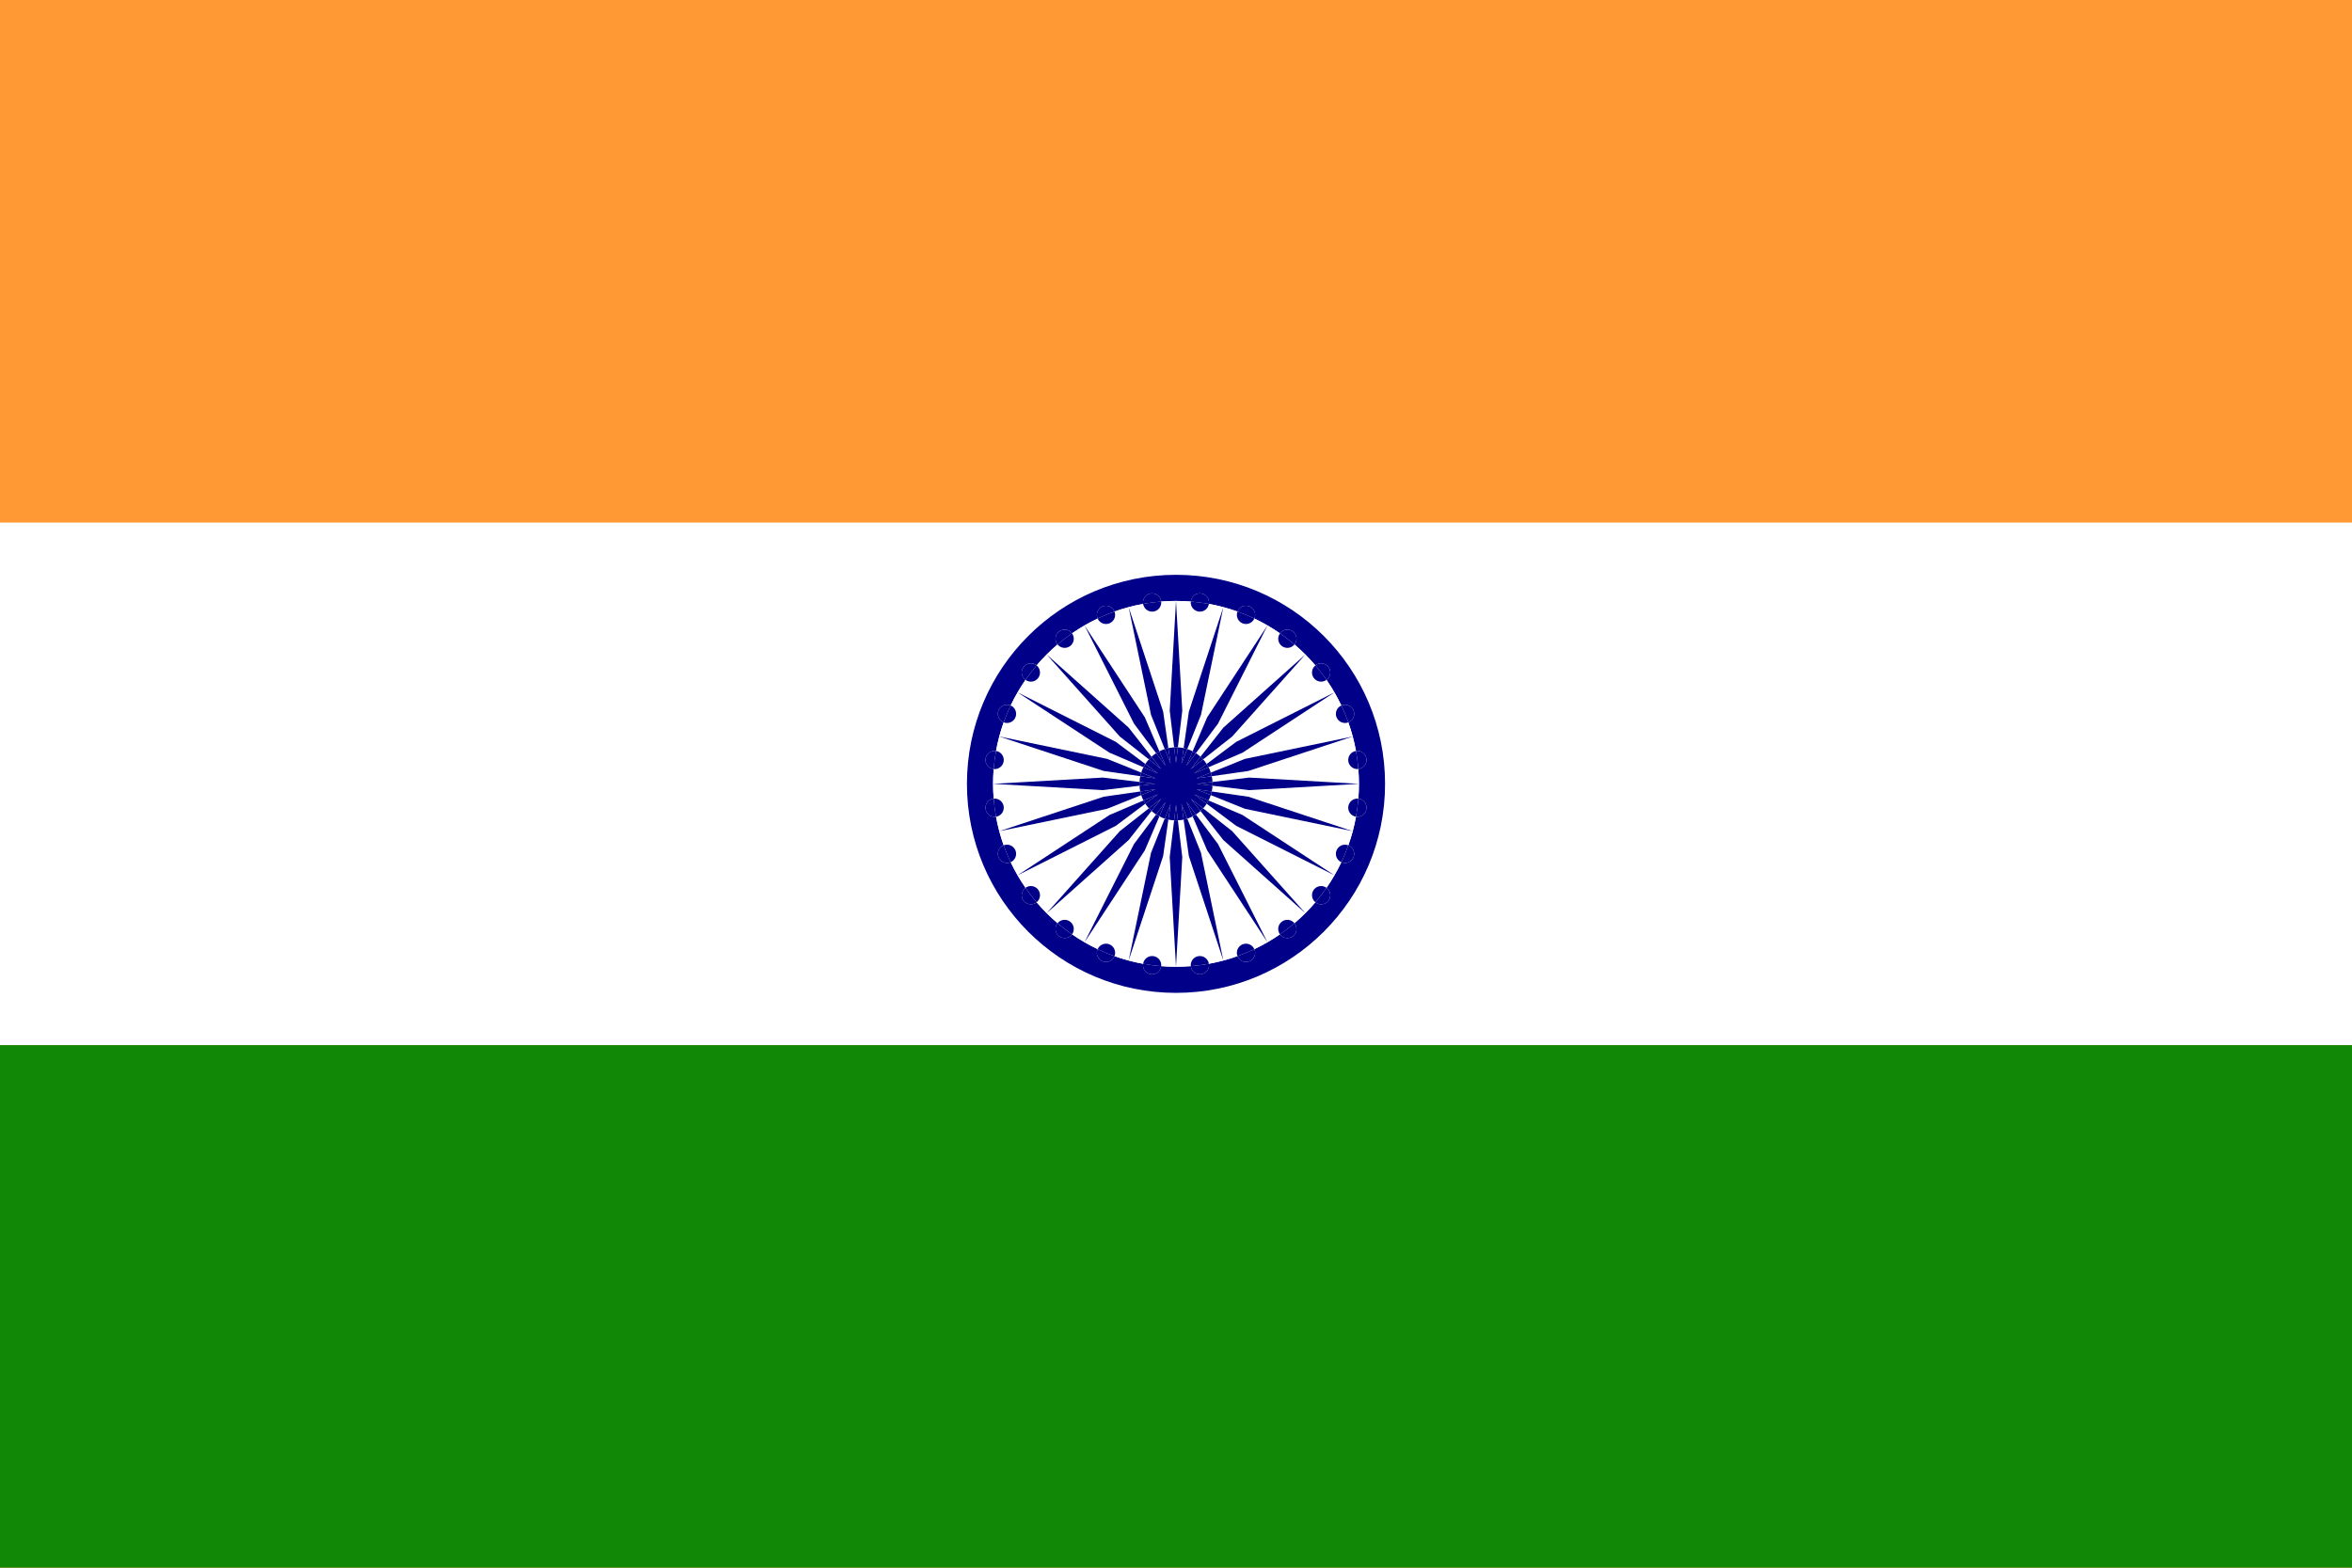 <svg xmlns="http://www.w3.org/2000/svg" viewBox="0 0 1350 900" enable-background="new 0 0 1350 900"><path fill="#f93" d="m0 0h1350v900h-1350z"/><path fill="#fff" d="m0 300h1350v300h-1350z"/><path fill="#128807" d="m0 600h1350v300h-1350z"/><path d="m675 330c-66.27 0-120 53.726-120 120s53.726 120 120 120 120-53.726 120-120-53.726-120-120-120m109.31 134.39c-.378 2.875-3.02 4.898-5.89 4.52-.039-.005-.074-.021-.113-.027-1.025 5.643-2.504 11.126-4.392 16.416.035.013.07.017.105.032 2.679 1.11 3.951 4.181 2.841 6.859-1.11 2.679-4.181 3.951-6.859 2.841-.035-.015-.064-.038-.099-.053-2.444 5.147-5.296 10.06-8.511 14.708.035.026.075.041.11.068 2.3 1.765 2.734 5.061.969 7.361-1.765 2.3-5.061 2.734-7.361.969-.037-.028-.063-.064-.099-.093-3.676 4.321-7.694 8.34-12.01 12.01.029.036.065.062.093.099 1.765 2.3 1.331 5.596-.969 7.361-2.3 1.765-5.596 1.331-7.361-.969-.027-.035-.042-.075-.068-.11-4.645 3.215-9.56 6.067-14.708 8.511.015.035.039.064.053.099 1.11 2.679-.162 5.75-2.841 6.859-2.679 1.11-5.75-.162-6.859-2.841-.014-.035-.018-.07-.032-.105-5.29 1.888-10.773 3.367-16.416 4.392.006.039.021.074.027.113.378 2.875-1.645 5.512-4.52 5.89s-5.512-1.645-5.89-4.52c-.006-.044.001-.086-.004-.13-2.805.225-5.637.344-8.498.344s-5.693-.119-8.496-.343c-.005.044.002.086-.004.13-.378 2.875-3.02 4.898-5.89 4.52s-4.898-3.02-4.52-5.89c.005-.039.021-.074.027-.113-5.643-1.025-11.126-2.504-16.416-4.392-.013.035-.017.07-.032.105-1.11 2.679-4.181 3.951-6.859 2.841-2.679-1.11-3.951-4.181-2.841-6.859.015-.035.038-.064.053-.099-5.147-2.444-10.06-5.296-14.708-8.511-.026.035-.041.075-.068.11-1.765 2.3-5.061 2.734-7.361.969-2.3-1.765-2.734-5.061-.969-7.361.028-.037.064-.063.093-.099-2.16-1.838-4.25-3.756-6.255-5.761-2-2-3.923-4.094-5.761-6.255-.036.029-.062.065-.099.093-2.3 1.765-5.596 1.331-7.361-.969-1.765-2.3-1.331-5.596.969-7.361.035-.027.075-.042.11-.068-3.215-4.645-6.067-9.56-8.511-14.708-.035.015-.064.039-.099.053-2.679 1.11-5.75-.162-6.859-2.841-1.11-2.679.163-5.75 2.841-6.859.035-.014.07-.018.105-.032-1.888-5.29-3.367-10.773-4.392-16.416-.039.006-.074.021-.113.027-2.875.378-5.512-1.645-5.89-4.52-.378-2.875 1.645-5.512 4.52-5.89.044-.006.086.001.13-.004-.225-2.804-.344-5.636-.344-8.497s.119-5.693.343-8.496c-.044-.005-.086.002-.13-.004-2.875-.378-4.898-3.02-4.52-5.89.378-2.875 3.02-4.898 5.89-4.52.039.005.074.021.113.027 1.025-5.643 2.504-11.126 4.392-16.416-.035-.014-.071-.017-.105-.032-2.679-1.11-3.951-4.181-2.841-6.859 1.11-2.679 4.181-3.951 6.859-2.841.035.015.064.038.099.053 2.444-5.147 5.296-10.06 8.511-14.708-.035-.026-.075-.041-.11-.068-2.3-1.765-2.734-5.061-.969-7.361 1.765-2.3 5.061-2.734 7.361-.969.037.028.063.064.099.093 1.838-2.16 3.756-4.25 5.761-6.255 2-2 4.094-3.923 6.255-5.761-.029-.036-.065-.062-.093-.099-1.765-2.3-1.331-5.596.969-7.361 2.3-1.765 5.596-1.331 7.361.969.027.035.042.075.068.11 4.645-3.215 9.56-6.067 14.708-8.511-.015-.035-.039-.064-.053-.099-1.11-2.679.162-5.75 2.841-6.859 2.679-1.11 5.75.162 6.859 2.841.014.035.018.07.032.105 5.29-1.888 10.773-3.367 16.416-4.392-.006-.039-.021-.074-.027-.113-.378-2.875 1.645-5.512 4.52-5.89 2.875-.378 5.512 1.645 5.89 4.52.006.044-.001.086.004.13 2.803-.224 5.636-.343 8.496-.343s5.693.119 8.496.343c.005-.044-.002-.086.004-.13.378-2.875 3.02-4.898 5.89-4.52 2.875.378 4.898 3.02 4.52 5.89-.005.039-.021.074-.027.113 5.643 1.025 11.126 2.504 16.416 4.392.013-.035.017-.07.032-.105 1.11-2.679 4.181-3.951 6.859-2.841 2.679 1.11 3.951 4.181 2.841 6.859-.015.035-.038.064-.053.099 5.147 2.444 10.06 5.296 14.708 8.511.026-.035.041-.075.068-.11 1.765-2.3 5.061-2.734 7.361-.969 2.3 1.765 2.734 5.061.969 7.361-.028.037-.064.063-.093.099 2.16 1.838 4.25 3.756 6.255 5.761 2 2 3.923 4.094 5.761 6.255.036-.029.062-.065.099-.093 2.3-1.765 5.596-1.331 7.361.969 1.765 2.3 1.331 5.596-.969 7.361-.035.027-.075.042-.11.068 3.215 4.645 6.067 9.56 8.511 14.708.035-.015.064-.039.099-.053 2.679-1.11 5.75.162 6.859 2.841 1.11 2.679-.163 5.75-2.841 6.859-.035.014-.07.018-.105.032 1.888 5.29 3.367 10.773 4.392 16.416.039-.006.074-.021.113-.027 2.875-.378 5.512 1.645 5.89 4.52.378 2.875-1.645 5.512-4.52 5.89-.044.006-.086-.001-.13.004.224 2.803.343 5.636.343 8.496s-.119 5.693-.343 8.496c.044.005.086-.002.13.004 2.877.379 4.9 3.02 4.522 5.891" fill="#008"/><g fill="#fff"><path d="m676.07 429.05c1.129.057 2.239.184 3.314.412l3-20.967 19.783-59.922-12.828 61.785-7.881 19.662c1.069.346 2.095.782 3.082 1.287l8.334-19.485 34.618-52.76-28.382 56.36-12.707 16.959c.938.609 1.816 1.295 2.643 2.042l13.1-16.672 47.09-42c-2-2-4.094-3.923-6.255-5.761-1.784 2.205-5 2.607-7.268.87-2.265-1.738-2.71-4.956-1.037-7.251-4.645-3.215-9.56-6.067-14.708-8.511-1.146 2.607-4.163 3.837-6.806 2.742-2.644-1.095-3.908-4.101-2.873-6.754-5.29-1.888-10.773-3.367-16.416-4.392-.434 2.812-3.03 4.78-5.864 4.406-2.831-.373-4.824-2.937-4.524-5.76-2.802-.223-5.634-.342-8.495-.342l3.6 63-2.527 21.05"/><path d="m654.05 448.93c.057-1.129.184-2.239.412-3.314l-20.967-3-59.922-19.783 61.785 12.828 19.662 7.881c.346-1.069.782-2.095 1.287-3.082l-19.485-8.334-52.76-34.618 56.36 28.382 16.959 12.707c.609-.938 1.295-1.816 2.042-2.643l-16.672-13.1-42-47.09c-2 2-3.923 4.094-5.761 6.255 2.205 1.784 2.607 5 .87 7.268-1.738 2.265-4.957 2.71-7.251 1.037-3.215 4.645-6.067 9.56-8.511 14.708 2.607 1.146 3.837 4.163 2.742 6.806-1.095 2.644-4.1 3.908-6.754 2.873-1.888 5.29-3.367 10.773-4.392 16.416 2.812.434 4.78 3.03 4.406 5.864-.373 2.831-2.937 4.824-5.76 4.524-.223 2.802-.342 5.634-.342 8.495l63-3.6 21.05 2.527"/><path d="m673.93 470.95c-1.129-.057-2.239-.184-3.314-.412l-3 20.967-19.783 59.922 12.828-61.785 7.881-19.662c-1.069-.346-2.096-.782-3.082-1.287l-8.334 19.485-34.618 52.76 28.382-56.36 12.707-16.959c-.938-.609-1.816-1.295-2.643-2.042l-13.1 16.672-47.09 42c2 2 4.094 3.923 6.255 5.761 1.784-2.205 5-2.607 7.268-.87 2.265 1.738 2.71 4.957 1.037 7.251 4.645 3.215 9.56 6.067 14.708 8.511 1.146-2.607 4.163-3.837 6.806-2.742 2.644 1.095 3.908 4.101 2.873 6.754 5.29 1.888 10.773 3.367 16.416 4.392.434-2.812 3.03-4.78 5.864-4.406 2.831.373 4.824 2.937 4.524 5.76 2.803.224 5.636.343 8.496.343l-3.6-63 2.526-21.06"/><path d="m660.95 434.43c.826-.746 1.705-1.433 2.643-2.042l-12.707-16.959-28.382-56.36 34.618 52.76 8.334 19.485c.986-.505 2.01-.941 3.082-1.287l-7.881-19.662-12.828-61.785 19.783 59.922 3 20.967c1.075-.229 2.185-.355 3.314-.412l-2.527-21.06 3.6-63c-2.861 0-5.693.119-8.496.343.301 2.823-1.693 5.388-4.524 5.76-2.835.373-5.43-1.594-5.864-4.406-5.643 1.025-11.126 2.504-16.416 4.392 1.035 2.654-.229 5.659-2.873 6.754-2.643 1.095-5.661-.136-6.806-2.742-5.147 2.444-10.06 5.296-14.708 8.511 1.672 2.295 1.228 5.513-1.037 7.251-2.263 1.737-5.483 1.335-7.268-.87-2.16 1.838-4.25 3.756-6.255 5.761l47.09 42 13.1 16.672"/><path d="m690.57 435.95c.746.826 1.433 1.705 2.042 2.643l16.959-12.707 56.36-28.382-52.76 34.618-19.485 8.334c.505.986.941 2.01 1.287 3.082l19.662-7.881 61.785-12.828-59.922 19.783-20.967 3c.229 1.075.355 2.185.412 3.314l21.05-2.527 63 3.6c0-2.861-.119-5.693-.343-8.496-2.823.301-5.388-1.693-5.76-4.524-.373-2.835 1.594-5.43 4.406-5.864-1.025-5.643-2.504-11.126-4.392-16.416-2.654 1.035-5.659-.229-6.754-2.873-1.095-2.643.136-5.661 2.742-6.806-2.444-5.147-5.296-10.06-8.511-14.708-2.295 1.672-5.513 1.228-7.251-1.037-1.737-2.263-1.335-5.483.87-7.268-1.838-2.16-3.756-4.25-5.761-6.255l-42 47.09-16.672 13.1"/><path d="m659.43 464.05c-.746-.826-1.433-1.705-2.042-2.643l-16.959 12.707-56.36 28.382 52.76-34.618 19.485-8.334c-.505-.986-.941-2.01-1.287-3.082l-19.662 7.881-61.785 12.828 59.922-19.783 20.967-3c-.229-1.075-.355-2.185-.412-3.314l-21.05 2.527-63-3.6c0 2.861.119 5.693.343 8.496 2.823-.301 5.388 1.693 5.76 4.524.373 2.835-1.594 5.43-4.406 5.864 1.025 5.643 2.504 11.126 4.392 16.416 2.654-1.035 5.659.229 6.754 2.873 1.095 2.643-.136 5.661-2.742 6.806 2.444 5.147 5.296 10.06 8.511 14.708 2.295-1.672 5.513-1.228 7.251 1.037 1.737 2.263 1.335 5.483-.87 7.268 1.838 2.16 3.756 4.25 5.761 6.255l42-47.09 16.672-13.1"/><path d="m773.9 463.02c.373-2.831 2.937-4.824 5.76-4.524.224-2.803.343-5.636.343-8.496l-63 3.6-21.05-2.526c-.057 1.129-.184 2.239-.412 3.314l20.967 3 59.922 19.783-61.785-12.828-19.662-7.881c-.346 1.069-.782 2.095-1.287 3.082l19.485 8.334 52.76 34.618-56.36-28.382-16.959-12.707c-.609.938-1.295 1.816-2.042 2.643l16.672 13.1 42 47.09-47.09-42-13.1-16.672c-.826.746-1.705 1.433-2.643 2.042l12.707 16.959 28.382 56.36-34.618-52.76-8.334-19.485c-.986.505-2.01.941-3.082 1.287l7.881 19.662 12.828 61.785-19.783-59.922-3-20.967c-1.075.229-2.185.355-3.314.412l2.526 21.05-3.6 63c2.861 0 5.693-.119 8.496-.343-.301-2.823 1.693-5.388 4.524-5.76 2.835-.373 5.43 1.594 5.864 4.406 5.643-1.025 11.126-2.504 16.416-4.392-1.035-2.654.229-5.659 2.873-6.754 2.643-1.095 5.661.136 6.806 2.742 5.147-2.444 10.06-5.296 14.708-8.511-1.672-2.295-1.228-5.513 1.037-7.251 2.263-1.737 5.483-1.335 7.268.87 4.321-3.676 8.34-7.694 12.01-12.01-2.205-1.784-2.607-5-.87-7.268 1.738-2.265 4.957-2.71 7.251-1.037 3.215-4.645 6.067-9.56 8.511-14.708-2.607-1.146-3.837-4.163-2.742-6.806 1.095-2.644 4.101-3.908 6.754-2.873 1.888-5.29 3.367-10.773 4.392-16.416-2.812-.434-4.78-3.03-4.406-5.864"/></g><g fill="#008"><path d="m695.95 448.93c-.057-1.129-.184-2.239-.412-3.314l-8.942 1.282 8.384-3.36c-.346-1.069-.782-2.095-1.287-3.082l-8.297 3.547 7.222-5.411c-.609-.938-1.295-1.816-2.042-2.643l-7.087 5.568 5.568-7.087c-.826-.746-1.705-1.433-2.643-2.042l-5.41 7.223 3.548-8.295c-.986-.505-2.01-.941-3.082-1.287l-3.36 8.384 1.282-8.942c-1.075-.229-2.185-.355-3.314-.412l-1.074 8.944-1.073-8.946c-1.129.057-2.239.184-3.314.412l1.282 8.942-3.36-8.384c-1.069.346-2.095.782-3.082 1.287l3.548 8.295-5.411-7.222c-.938.609-1.816 1.295-2.643 2.042l5.568 7.087-7.087-5.568c-.746.826-1.433 1.705-2.042 2.643l7.222 5.411-8.295-3.548c-.505.986-.941 2.01-1.287 3.082l8.384 3.36-8.942-1.282c-.229 1.075-.355 2.185-.412 3.314l8.944 1.075-8.946 1.073c.057 1.129.184 2.239.412 3.314l8.942-1.282-8.384 3.36c.346 1.069.782 2.095 1.287 3.082l8.295-3.548-7.222 5.411c.609.938 1.295 1.816 2.042 2.643l7.087-5.568-5.568 7.087c.826.746 1.705 1.433 2.643 2.042l5.411-7.222-3.548 8.296c.986.505 2.01.941 3.082 1.287l3.36-8.384-1.282 8.942c1.075.229 2.185.355 3.314.412l1.075-8.945 1.073 8.946c1.129-.057 2.239-.184 3.314-.412l-1.282-8.942 3.36 8.384c1.069-.346 2.096-.782 3.082-1.287l-3.547-8.297 5.411 7.222c.938-.609 1.816-1.295 2.643-2.042l-5.568-7.087 7.087 5.568c.746-.826 1.433-1.705 2.042-2.643l-7.223-5.41 8.295 3.548c.505-.986.941-2.01 1.287-3.082l-8.384-3.36 8.942 1.282c.229-1.075.355-2.185.412-3.314l-8.944-1.074 8.946-1.073"/><path d="m779.79 458.5c-.044-.006-.086.001-.13-.004-.281 3.514-.735 6.979-1.354 10.387.039.006.074.021.113.027 2.875.378 5.512-1.645 5.89-4.52.379-2.874-1.644-5.511-4.519-5.89"/><path d="m773.9 463.02c-.373 2.835 1.594 5.43 4.406 5.864.619-3.408 1.072-6.873 1.354-10.387-2.823-.301-5.388 1.692-5.76 4.523"/><path d="m676.07 470.95c-.357.018-.711.054-1.073.054s-.716-.036-1.073-.054l-2.527 21.05 3.6 63 3.6-63-2.527-21.05"/><path d="m673.93 470.95c.358.018.711.054 1.073.054s.716-.036 1.073-.054l-1.073-8.946-1.073 8.946"/><path d="m770 495.03c2.679 1.11 5.75-.162 6.859-2.841 1.11-2.679-.163-5.75-2.841-6.859-.035-.014-.07-.018-.105-.032-1.18 3.306-2.519 6.536-4.01 9.679.035.015.064.038.099.053"/><path d="m767.16 488.17c-1.095 2.643.136 5.661 2.742 6.806 1.493-3.143 2.832-6.373 4.01-9.679-2.653-1.035-5.659.228-6.754 2.873"/><path d="m660.65 489.64l-12.828 61.785 19.783-59.922 3-20.967c-.707-.15-1.4-.339-2.079-.559l-7.881 19.663"/><path d="m668.53 469.98c.679.22 1.371.408 2.079.559l1.282-8.942-3.361 8.383"/><path d="m755.11 518.09c2.3 1.765 5.596 1.331 7.361-.969 1.765-2.3 1.331-5.596-.969-7.361-.035-.027-.075-.042-.11-.068-1.991 2.876-4.121 5.647-6.381 8.305.036.029.062.065.099.093"/><path d="m754.14 510.72c-1.737 2.263-1.335 5.483.87 7.268 2.261-2.658 4.391-5.429 6.381-8.305-2.294-1.673-5.513-1.228-7.251 1.037"/><path d="m650.88 484.57l-28.382 56.36 34.618-52.76 8.334-19.485c-.64-.328-1.263-.684-1.863-1.074l-12.707 16.959"/><path d="m663.59 467.61c.6.39 1.222.746 1.863 1.074l3.548-8.296-5.411 7.222"/><path d="m734.75 536.5c1.765 2.3 5.061 2.734 7.361.969 2.3-1.765 2.734-5.061.969-7.361-.028-.037-.064-.063-.093-.099-2.658 2.261-5.429 4.391-8.305 6.381.026.035.041.075.068.11"/><path d="m735.72 529.14c-2.265 1.738-2.71 4.957-1.037 7.251 2.876-1.991 5.647-4.121 8.305-6.381-1.785-2.205-5-2.607-7.268-.87"/><path d="m660.95 465.57c-.532-.481-1.038-.987-1.519-1.519l-16.672 13.1-42 47.09 47.09-42 13.1-16.671"/><path d="m659.43 464.05c.481.532.987 1.038 1.519 1.519l5.568-7.087-7.087 5.568"/><path d="m710.33 549.02c1.11 2.679 4.181 3.951 6.859 2.841 2.679-1.11 3.951-4.181 2.841-6.859-.015-.035-.038-.064-.053-.099-3.143 1.493-6.373 2.832-9.679 4.01.014.035.018.071.032.105"/><path d="m713.17 542.16c-2.644 1.095-3.908 4.1-2.873 6.754 3.306-1.18 6.536-2.519 9.679-4.01-1.146-2.606-4.163-3.837-6.806-2.742"/><path d="m636.83 467.88l-52.76 34.618 56.36-28.382 16.959-12.707c-.39-.6-.746-1.223-1.074-1.863l-19.485 8.334"/><path d="m656.31 459.55c.328.64.684 1.263 1.074 1.863l7.222-5.411-8.296 3.548"/><path d="m683.5 554.79c.378 2.875 3.02 4.898 5.89 4.52s4.898-3.02 4.52-5.89c-.005-.039-.021-.074-.027-.113-3.408.619-6.873 1.072-10.387 1.354.005.043-.002.085.004.129"/><path d="m688.02 548.9c-2.831.373-4.824 2.937-4.524 5.76 3.514-.281 6.979-.735 10.387-1.354-.433-2.812-3.03-4.78-5.863-4.406"/><path d="m633.5 457.39l-59.922 19.783 61.785-12.828 19.662-7.881c-.22-.679-.408-1.371-.559-2.079l-20.966 3"/><path d="m654.47 454.39c.15.707.339 1.4.559 2.079l8.384-3.36-8.943 1.281"/><path d="m656.09 553.42c-.378 2.875 1.645 5.512 4.52 5.89s5.512-1.645 5.89-4.52c.006-.044-.001-.086.004-.13-3.514-.281-6.979-.735-10.387-1.354-.007.04-.022.075-.027.114"/><path d="m661.98 548.9c-2.835-.373-5.43 1.594-5.864 4.406 3.408.619 6.873 1.072 10.387 1.354.301-2.823-1.692-5.388-4.523-5.76"/><path d="m654.05 451.07c-.018-.357-.054-.711-.054-1.073s.036-.716.054-1.073l-21.05-2.527-63 3.6 63 3.6 21.05-2.527"/><path d="m654.05 448.93c-.018.357-.054.711-.054 1.073s.036.716.054 1.073l8.946-1.073-8.946-1.073"/><path d="m629.97 545c-1.11 2.679.162 5.75 2.841 6.859 2.679 1.11 5.75-.162 6.859-2.841.014-.035.018-.07.032-.105-3.306-1.18-6.536-2.519-9.679-4.01-.015.035-.038.064-.053.099"/><path d="m636.83 542.16c-2.643-1.095-5.661.136-6.806 2.742 3.143 1.493 6.373 2.832 9.679 4.01 1.035-2.653-.228-5.659-2.873-6.754"/><path d="m635.36 435.65l-61.785-12.828 59.922 19.783 20.967 3c.15-.707.339-1.4.559-2.079l-19.663-7.881"/><path d="m655.02 443.53c-.22.679-.408 1.371-.559 2.079l8.942 1.282-8.383-3.361"/><path d="m606.91 530.11c-1.765 2.3-1.331 5.596.969 7.361 2.3 1.765 5.596 1.331 7.361-.969.027-.035.042-.075.068-.11-2.876-1.991-5.647-4.121-8.305-6.381-.029.036-.065.062-.093.099"/><path d="m614.28 529.14c-2.263-1.737-5.483-1.335-7.268.87 2.658 2.261 5.429 4.391 8.305 6.381 1.673-2.294 1.228-5.513-1.037-7.251"/><path d="m640.43 425.88l-56.36-28.382 52.76 34.618 19.485 8.334c.328-.64.684-1.263 1.074-1.863l-16.959-12.707"/><path d="m657.39 438.59c-.39.6-.746 1.223-1.074 1.863l8.295 3.548-7.221-5.411"/><path d="m588.5 509.75c-2.3 1.765-2.734 5.061-.969 7.361 1.765 2.3 5.061 2.734 7.361.969.037-.028.063-.064.099-.093-2.261-2.658-4.391-5.429-6.381-8.305-.036.026-.075.041-.11.068"/><path d="m595.86 510.72c-1.738-2.265-4.957-2.71-7.251-1.037 1.991 2.876 4.121 5.647 6.381 8.305 2.205-1.785 2.607-5 .87-7.268"/><path d="m659.43 435.95c.481-.532.987-1.038 1.519-1.519l-13.1-16.672-47.09-42 42 47.09 16.671 13.1"/><path d="m660.95 434.43c-.532.481-1.038.987-1.519 1.519l7.087 5.568-5.568-7.087"/><path d="m575.98 485.33c-2.679 1.11-3.951 4.181-2.841 6.859 1.11 2.679 4.181 3.951 6.859 2.841.035-.015.064-.038.099-.053-1.493-3.143-2.832-6.373-4.01-9.679-.035.014-.071.018-.105.032"/><path d="m582.84 488.17c-1.095-2.644-4.101-3.908-6.754-2.873 1.18 3.306 2.519 6.536 4.01 9.679 2.606-1.146 3.837-4.163 2.742-6.806"/><path d="m657.12 411.83l-34.618-52.76 28.382 56.36 12.707 16.959c.6-.39 1.223-.746 1.863-1.074l-8.334-19.485"/><path d="m665.45 431.31c-.64.328-1.263.684-1.863 1.074l5.411 7.222-3.548-8.296"/><path d="m570.21 458.5c-2.875.378-4.898 3.02-4.52 5.89.378 2.875 3.02 4.898 5.89 4.52.039-.005.074-.021.113-.027-.619-3.408-1.072-6.873-1.354-10.387-.043.005-.085-.002-.129.004"/><path d="m576.1 463.02c-.373-2.831-2.937-4.824-5.76-4.524.281 3.514.735 6.979 1.354 10.387 2.812-.433 4.78-3.03 4.406-5.863"/><path d="m667.61 408.5l-19.783-59.922 12.828 61.785 7.881 19.662c.679-.22 1.371-.408 2.079-.559l-3-20.966"/><path d="m670.61 429.47c-.707.15-1.4.339-2.079.559l3.36 8.384-1.281-8.943"/><path d="m571.58 431.09c-2.875-.378-5.512 1.645-5.89 4.52-.378 2.875 1.645 5.512 4.52 5.89.044.006.086-.001.13.004.281-3.514.735-6.979 1.354-10.387-.04-.007-.075-.022-.114-.027"/><path d="m576.1 436.98c.373-2.835-1.594-5.43-4.406-5.864-.619 3.408-1.072 6.873-1.354 10.387 2.823.301 5.388-1.692 5.76-4.523"/><path d="m673.93 429.05c.358-.018.711-.054 1.073-.054s.716.036 1.073.054l2.527-21.05-3.6-63-3.6 63 2.527 21.05"/><path d="m676.07 429.05c-.357-.018-.711-.054-1.073-.054s-.716.036-1.073.054l1.073 8.946 1.073-8.946"/><path d="m580 404.97c-2.679-1.11-5.75.162-6.859 2.841-1.11 2.679.163 5.75 2.841 6.859.035.014.07.018.105.032 1.18-3.306 2.519-6.536 4.01-9.679-.035-.015-.064-.038-.099-.053"/><path d="m582.84 411.83c1.095-2.643-.136-5.661-2.742-6.806-1.493 3.144-2.832 6.373-4.01 9.679 2.654 1.035 5.659-.228 6.754-2.873"/><path d="m689.35 410.36l12.828-61.785-19.783 59.922-3 20.967c.707.15 1.4.339 2.079.559l7.881-19.663"/><path d="m681.47 430.02c-.679-.22-1.371-.408-2.079-.559l-1.282 8.942 3.361-8.383"/><path d="m594.89 381.92c-2.3-1.765-5.596-1.331-7.361.969-1.765 2.3-1.331 5.596.969 7.361.035.027.075.042.11.068 1.991-2.876 4.121-5.647 6.381-8.305-.036-.029-.062-.065-.099-.093"/><path d="m595.86 389.28c1.737-2.263 1.335-5.483-.87-7.268-2.261 2.658-4.391 5.429-6.381 8.305 2.294 1.673 5.513 1.228 7.251-1.037"/><path d="m699.12 415.43l28.382-56.36-34.618 52.76-8.334 19.485c.64.328 1.263.684 1.863 1.074l12.707-16.959"/><path d="m686.41 432.39c-.6-.39-1.223-.746-1.863-1.074l-3.548 8.296 5.411-7.222"/><path d="m615.25 363.5c-1.765-2.3-5.061-2.734-7.361-.969-2.3 1.765-2.734 5.061-.969 7.361.028.037.064.063.093.099 2.658-2.261 5.429-4.391 8.305-6.381-.026-.036-.041-.075-.068-.11"/><path d="m614.28 370.86c2.265-1.738 2.71-4.956 1.037-7.251-2.876 1.991-5.647 4.121-8.305 6.381 1.785 2.205 5 2.607 7.268.87"/><path d="m689.05 434.43c.532.481 1.038.987 1.519 1.519l16.672-13.1 42-47.09-47.09 42-13.1 16.671"/><path d="m690.57 435.95c-.481-.532-.987-1.038-1.519-1.519l-5.568 7.087 7.087-5.568"/><path d="m639.67 350.98c-1.11-2.679-4.181-3.951-6.859-2.841-2.679 1.11-3.951 4.181-2.841 6.859.015.035.038.064.053.099 3.143-1.493 6.373-2.832 9.679-4.01-.014-.035-.018-.071-.032-.105"/><path d="m636.83 357.84c2.644-1.095 3.908-4.1 2.873-6.754-3.306 1.18-6.536 2.519-9.679 4.01 1.146 2.606 4.163 3.837 6.806 2.742"/><path d="m713.17 432.12l52.76-34.618-56.36 28.382-16.959 12.707c.39.6.746 1.223 1.074 1.863l19.485-8.334"/><path d="m693.69 440.45c-.328-.64-.684-1.263-1.074-1.863l-7.222 5.411 8.296-3.548"/><path d="m666.5 345.21c-.378-2.875-3.02-4.898-5.89-4.52-2.875.378-4.898 3.02-4.52 5.89.005.039.021.074.027.113 3.408-.619 6.873-1.072 10.387-1.354-.005-.043.002-.085-.004-.129"/><path d="m661.98 351.1c2.831-.373 4.824-2.937 4.524-5.76-3.514.281-6.979.735-10.387 1.354.433 2.812 3.03 4.78 5.863 4.406"/><path d="m716.5 442.61l59.922-19.783-61.785 12.828-19.662 7.881c.22.679.408 1.371.559 2.079l20.966-3"/><path d="m695.53 445.61c-.15-.707-.339-1.4-.559-2.079l-8.384 3.36 8.943-1.281"/><path d="m693.91 346.58c.378-2.875-1.645-5.512-4.52-5.89-2.875-.378-5.512 1.645-5.89 4.52-.006.044.001.086-.004.13 3.514.281 6.979.735 10.387 1.354.007-.04.022-.075.027-.114"/><path d="m688.02 351.1c2.835.373 5.43-1.594 5.864-4.406-3.408-.619-6.873-1.072-10.387-1.354-.301 2.823 1.692 5.388 4.523 5.76"/><path d="m695.95 448.93c.018.358.054.711.054 1.073s-.036.716-.054 1.073l21.05 2.527 63-3.6-63-3.6-21.05 2.527"/><path d="m695.95 448.93l-8.946 1.073 8.946 1.073c.018-.358.054-.711.054-1.073s-.036-.716-.054-1.073"/><path d="m720.03 355c1.11-2.679-.162-5.75-2.841-6.859-2.679-1.11-5.75.162-6.859 2.841-.014.035-.018.07-.032.105 3.306 1.18 6.536 2.519 9.679 4.01.015-.035.038-.064.053-.099"/><path d="m713.17 357.84c2.643 1.095 5.661-.136 6.806-2.742-3.143-1.493-6.373-2.832-9.679-4.01-1.035 2.653.228 5.659 2.873 6.754"/><path d="m714.64 464.35l61.785 12.828-59.922-19.783-20.967-3c-.15.707-.339 1.4-.559 2.079l19.663 7.881"/><path d="m694.98 456.47c.22-.679.408-1.371.559-2.079l-8.942-1.282 8.383 3.361"/><path d="m743.09 369.89c1.765-2.3 1.331-5.596-.969-7.361-2.3-1.765-5.596-1.331-7.361.969-.027.035-.042.075-.068.11 2.876 1.991 5.647 4.121 8.305 6.381.029-.036.065-.062.093-.099"/><path d="m735.72 370.86c2.263 1.737 5.483 1.335 7.268-.87-2.658-2.261-5.429-4.391-8.305-6.381-1.673 2.294-1.228 5.513 1.037 7.251"/><path d="m709.57 474.12l56.36 28.382-52.76-34.618-19.485-8.334c-.328.64-.684 1.263-1.074 1.863l16.959 12.707"/><path d="m692.61 461.41c.39-.6.746-1.223 1.074-1.863l-8.296-3.548 7.222 5.411"/><path d="m761.5 390.25c2.3-1.765 2.734-5.061.969-7.361-1.765-2.3-5.061-2.734-7.361-.969-.037.028-.063.064-.099.093 2.261 2.658 4.391 5.429 6.381 8.305.036-.026.075-.041.11-.068"/><path d="m754.14 389.28c1.738 2.265 4.957 2.71 7.251 1.037-1.991-2.876-4.121-5.647-6.381-8.305-2.205 1.785-2.607 5-.87 7.268"/><path d="m689.05 465.57l13.1 16.672 47.09 42-42-47.09-16.672-13.1c-.48.532-.986 1.038-1.518 1.518"/><path d="m689.05 465.57c.532-.481 1.038-.987 1.519-1.519l-7.087-5.568 5.568 7.087"/><path d="m774.02 414.67c2.679-1.11 3.951-4.181 2.841-6.859-1.11-2.679-4.181-3.951-6.859-2.841-.035.015-.064.038-.099.053 1.493 3.144 2.832 6.373 4.01 9.679.035-.014.071-.018.105-.032"/><path d="m767.16 411.83c1.095 2.644 4.1 3.908 6.754 2.873-1.18-3.306-2.519-6.536-4.01-9.679-2.606 1.146-3.837 4.163-2.742 6.806"/><path d="m692.88 488.17l34.618 52.76-28.382-56.36-12.707-16.959c-.6.39-1.222.746-1.863 1.074l8.334 19.485"/><path d="m684.55 468.69c.64-.328 1.263-.684 1.863-1.074l-5.411-7.222 3.548 8.296"/><path d="m779.79 441.5c2.875-.378 4.898-3.02 4.52-5.89-.378-2.875-3.02-4.898-5.89-4.52-.039.005-.074.021-.113.027.619 3.408 1.072 6.873 1.354 10.387.043-.005.085.002.129-.004"/><path d="m773.9 436.98c.373 2.831 2.937 4.824 5.76 4.524-.281-3.514-.735-6.979-1.354-10.387-2.812.433-4.78 3.03-4.406 5.863"/><path d="m682.39 491.5l19.783 59.922-12.828-61.785-7.881-19.662c-.679.22-1.371.408-2.079.559l3 20.966"/><path d="m679.39 470.53c.707-.15 1.4-.339 2.079-.559l-3.36-8.384 1.281 8.943"/></g></svg>